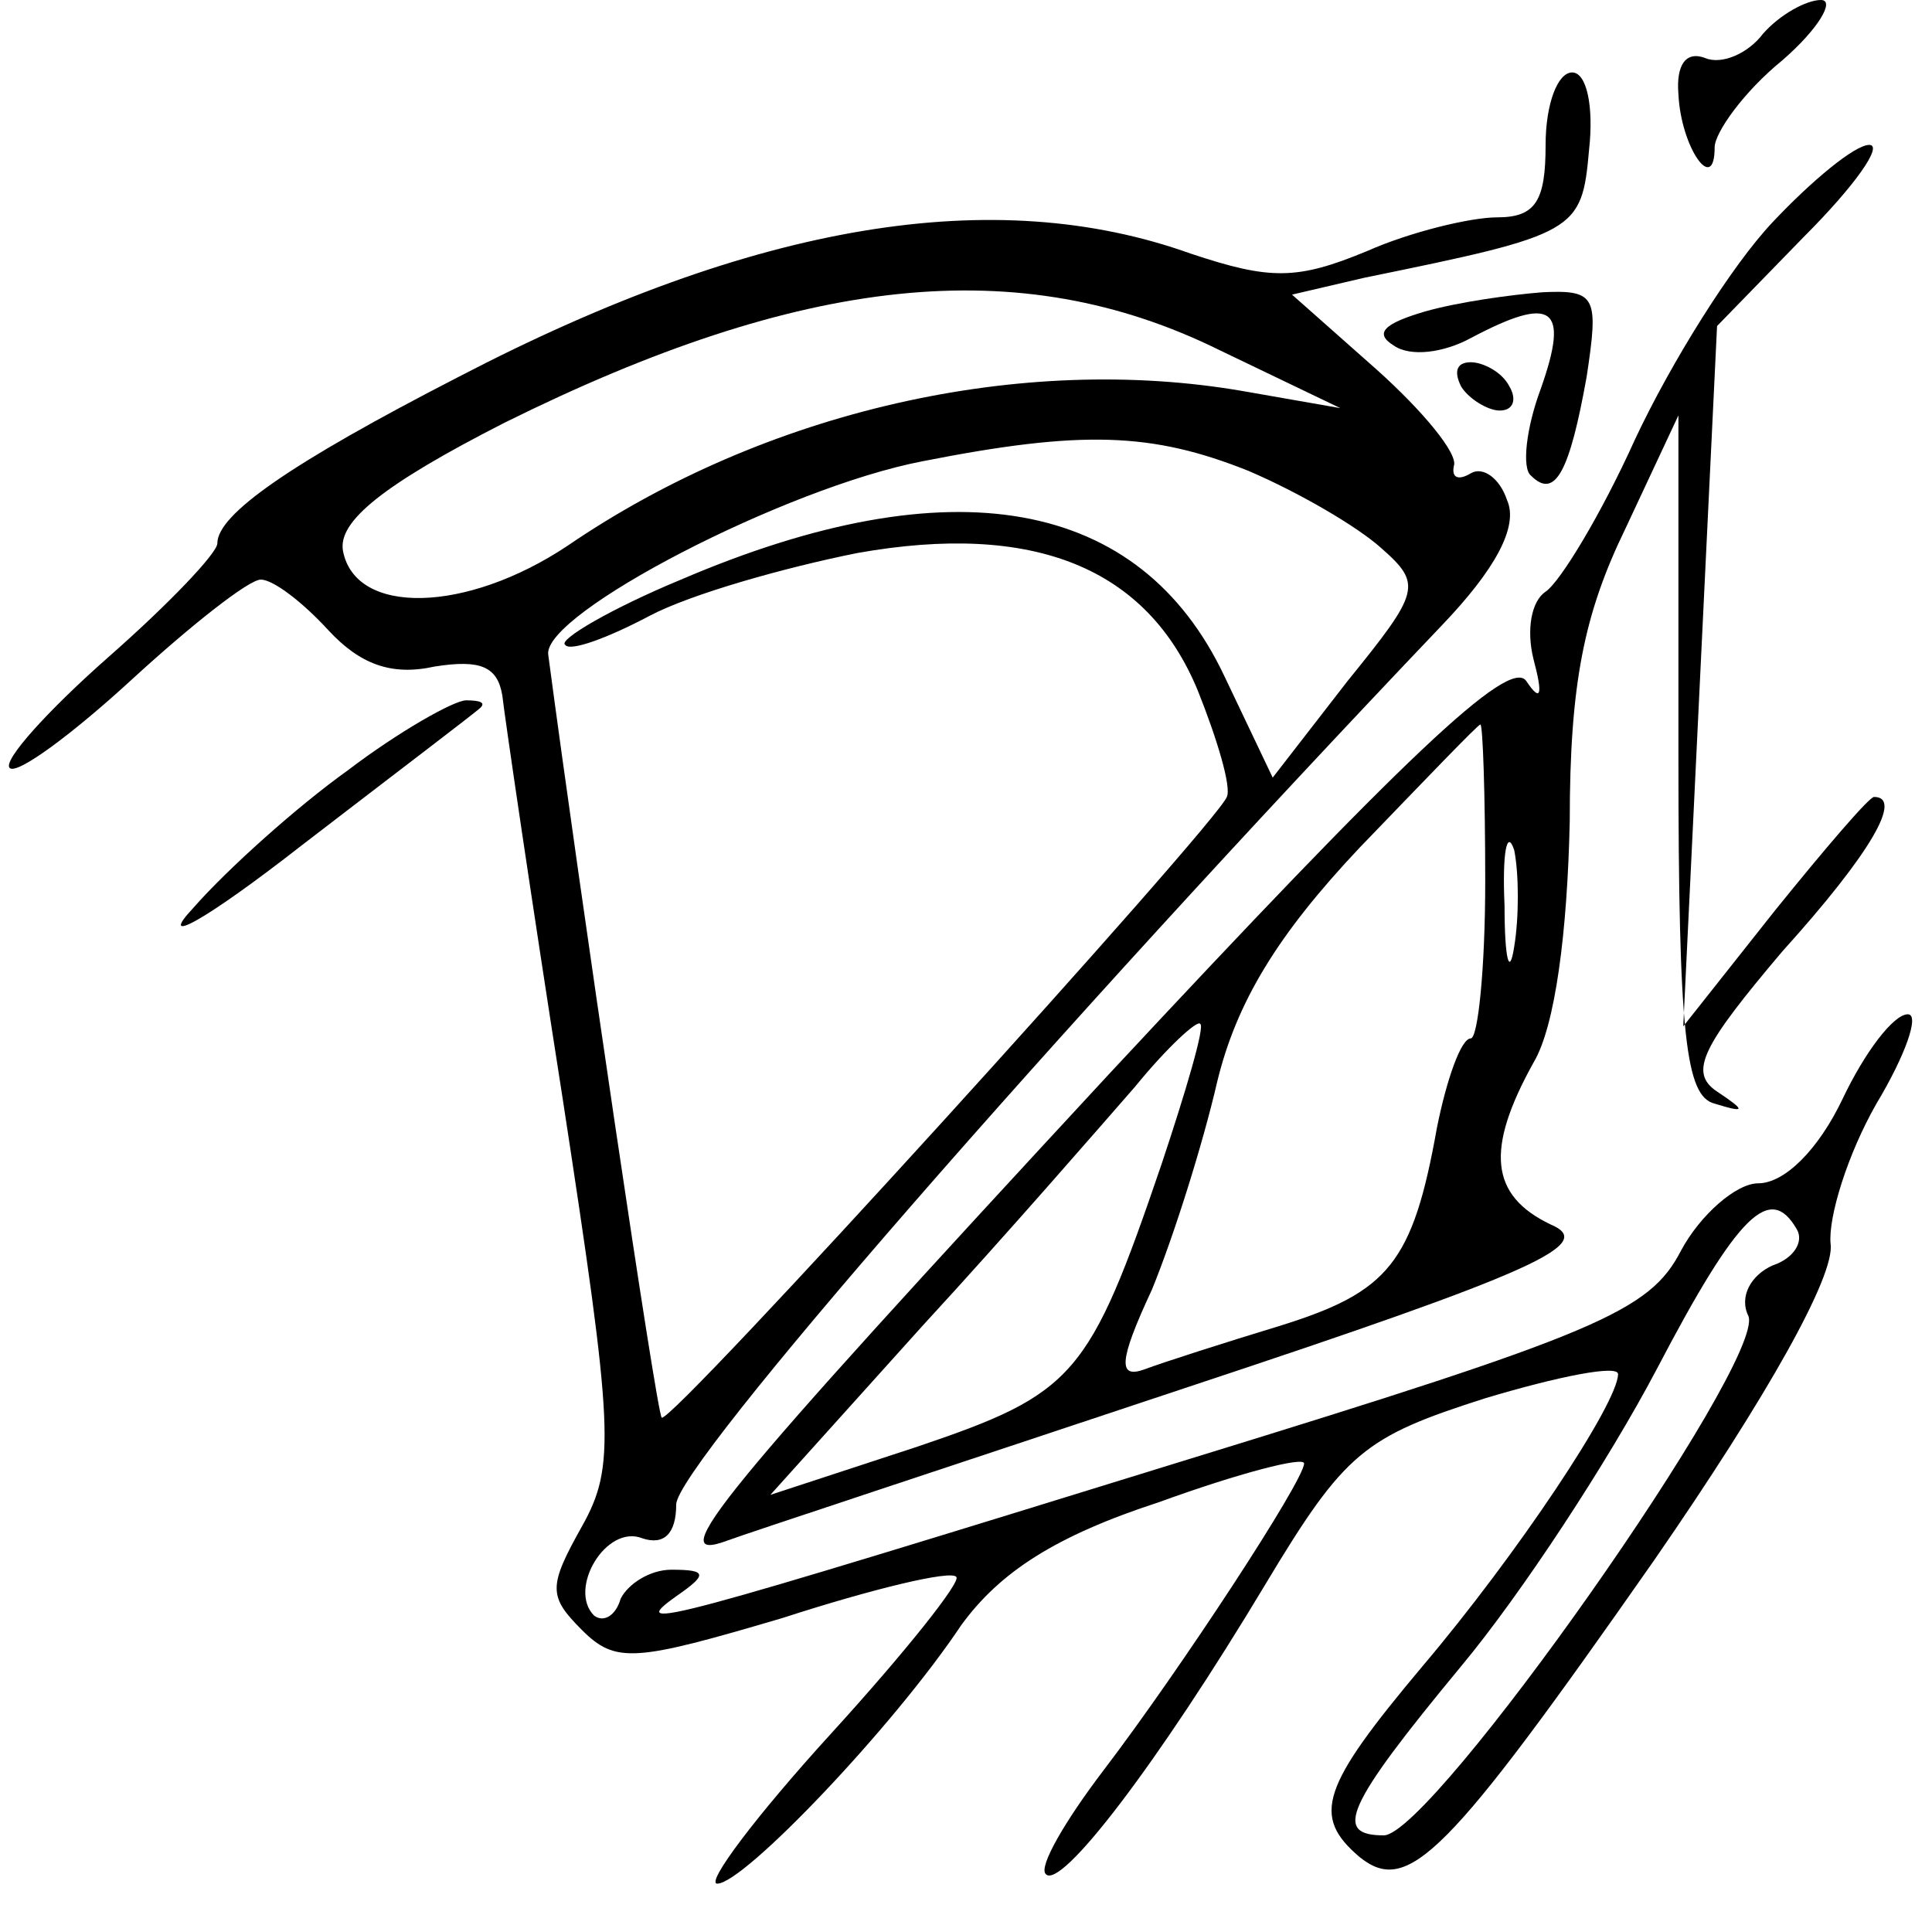 <?xml version="1.0" standalone="no"?>
<!DOCTYPE svg PUBLIC "-//W3C//DTD SVG 20010904//EN"
 "http://www.w3.org/TR/2001/REC-SVG-20010904/DTD/svg10.dtd">
<svg version="1.0" xmlns="http://www.w3.org/2000/svg"
 width="80pt" height="79pt" viewBox="0 0 80 79"
 preserveAspectRatio="xMidYMid meet">
<g transform="translate(0,79) scale(0.1,-0.1)"
fill="#000000" stroke="none">
<path d="M730 776 c-6 -8 -17 -13 -24 -10 -8 3 -12 -3 -11 -15 1 -22 15 -42
15 -22 0 6 12 23 28 36 15 13 22 25 16 25 -6 0 -17 -6 -24 -14z"/>
<path d="M640 730 c0 -23 -4 -30 -20 -30 -11 0 -36 -6 -54 -14 -29 -12 -40
-12 -73 -1 -81 29 -180 13 -303 -51 -70 -36 -100 -57 -100 -69 0 -4 -20 -25
-45 -47 -25 -22 -44 -43 -41 -46 3 -3 26 14 51 37 24 22 48 41 53 41 5 0 17
-9 28 -21 13 -14 26 -19 44 -15 19 3 26 0 28 -12 1 -9 12 -84 25 -167 21 -137
22 -152 8 -177 -14 -25 -14 -29 0 -43 14 -14 22 -13 83 5 37 12 70 20 72 17 2
-2 -21 -31 -52 -65 -31 -34 -52 -62 -47 -62 11 0 73 65 101 107 16 22 39 37
82 51 33 12 60 19 60 16 0 -7 -51 -85 -83 -127 -16 -21 -27 -40 -24 -43 6 -7
46 45 91 120 33 55 41 61 91 77 30 9 55 14 55 10 0 -12 -42 -75 -81 -121 -42
-50 -46 -62 -26 -79 20 -16 36 0 122 123 47 68 75 118 73 131 -1 11 7 37 19
58 12 20 18 37 13 37 -6 0 -18 -16 -27 -35 -10 -21 -24 -35 -35 -35 -9 0 -24
-13 -32 -28 -13 -25 -34 -34 -203 -86 -220 -68 -234 -72 -213 -57 13 9 13 11
-2 11 -9 0 -18 -6 -21 -12 -2 -7 -7 -10 -11 -7 -11 11 5 38 20 32 9 -3 14 2
14 14 0 16 156 195 317 364 22 23 32 41 27 52 -3 9 -10 14 -15 11 -5 -3 -8 -2
-7 3 2 5 -13 23 -32 40 l-35 31 30 7 c88 18 90 19 93 53 2 18 -1 32 -7 32 -6
0 -11 -13 -11 -30z m-135 -85 l50 -24 -40 7 c-92 16 -198 -8 -280 -64 -42 -28
-88 -29 -93 -2 -2 12 16 27 67 53 123 61 213 71 296 30z m12 -50 c21 -9 45
-23 55 -32 17 -15 16 -18 -14 -55 l-31 -40 -20 42 c-35 74 -113 88 -225 40
-29 -12 -51 -25 -48 -27 2 -3 18 3 35 12 17 9 56 20 86 26 73 13 120 -6 141
-57 8 -20 14 -40 12 -44 -4 -11 -231 -261 -234 -257 -2 1 -34 218 -47 316 -2
17 98 69 155 80 66 13 95 12 135 -4z m227 -314 c3 -5 -1 -12 -10 -15 -9 -4
-14 -13 -10 -21 7 -19 -131 -215 -151 -215 -21 0 -16 12 32 70 25 30 61 85 81
123 34 65 47 77 58 58z"/>
<path d="M734 698 c-17 -18 -42 -58 -57 -90 -14 -31 -31 -59 -37 -63 -6 -4 -8
-16 -5 -28 4 -15 3 -18 -3 -9 -7 10 -51 -32 -173 -163 -162 -175 -185 -203
-158 -193 8 3 93 31 189 63 148 49 171 60 152 68 -25 12 -27 31 -7 67 9 15 14
54 15 100 0 57 6 86 23 121 l22 47 0 -141 c0 -116 3 -141 15 -144 13 -4 13 -3
1 5 -12 8 -6 19 27 58 37 41 50 64 38 64 -2 0 -20 -21 -41 -47 l-38 -48 7 145
7 145 36 37 c21 21 33 38 27 38 -6 0 -24 -15 -40 -32z m-119 -273 c0 -36 -3
-65 -6 -65 -4 0 -10 -17 -14 -37 -10 -56 -20 -68 -65 -82 -23 -7 -48 -15 -56
-18 -11 -4 -11 3 3 33 9 22 21 60 27 86 8 33 25 61 59 97 27 28 49 51 50 51 1
0 2 -29 2 -65z m12 -27 c-2 -13 -4 -5 -4 17 -1 22 1 32 4 23 2 -10 2 -28 0
-40z m-146 -90 c-30 -88 -36 -95 -101 -117 l-61 -20 63 70 c35 38 74 83 88 99
13 16 26 28 27 26 2 -1 -6 -28 -16 -58z"/>
<path d="M590 661 c-17 -5 -21 -9 -13 -14 7 -5 21 -3 32 3 34 18 41 13 29 -21
-6 -16 -8 -33 -4 -36 10 -10 16 2 23 41 5 33 4 36 -18 35 -13 -1 -35 -4 -49
-8z"/>
<path d="M605 630 c3 -5 11 -10 16 -10 6 0 7 5 4 10 -3 6 -11 10 -16 10 -6 0
-7 -4 -4 -10z"/>
<path d="M144 471 c-21 -15 -50 -41 -64 -57 -15 -16 4 -6 45 26 39 30 72 55
74 57 2 2 0 3 -6 3 -5 0 -28 -13 -49 -29z"/>
</g>
</svg>
